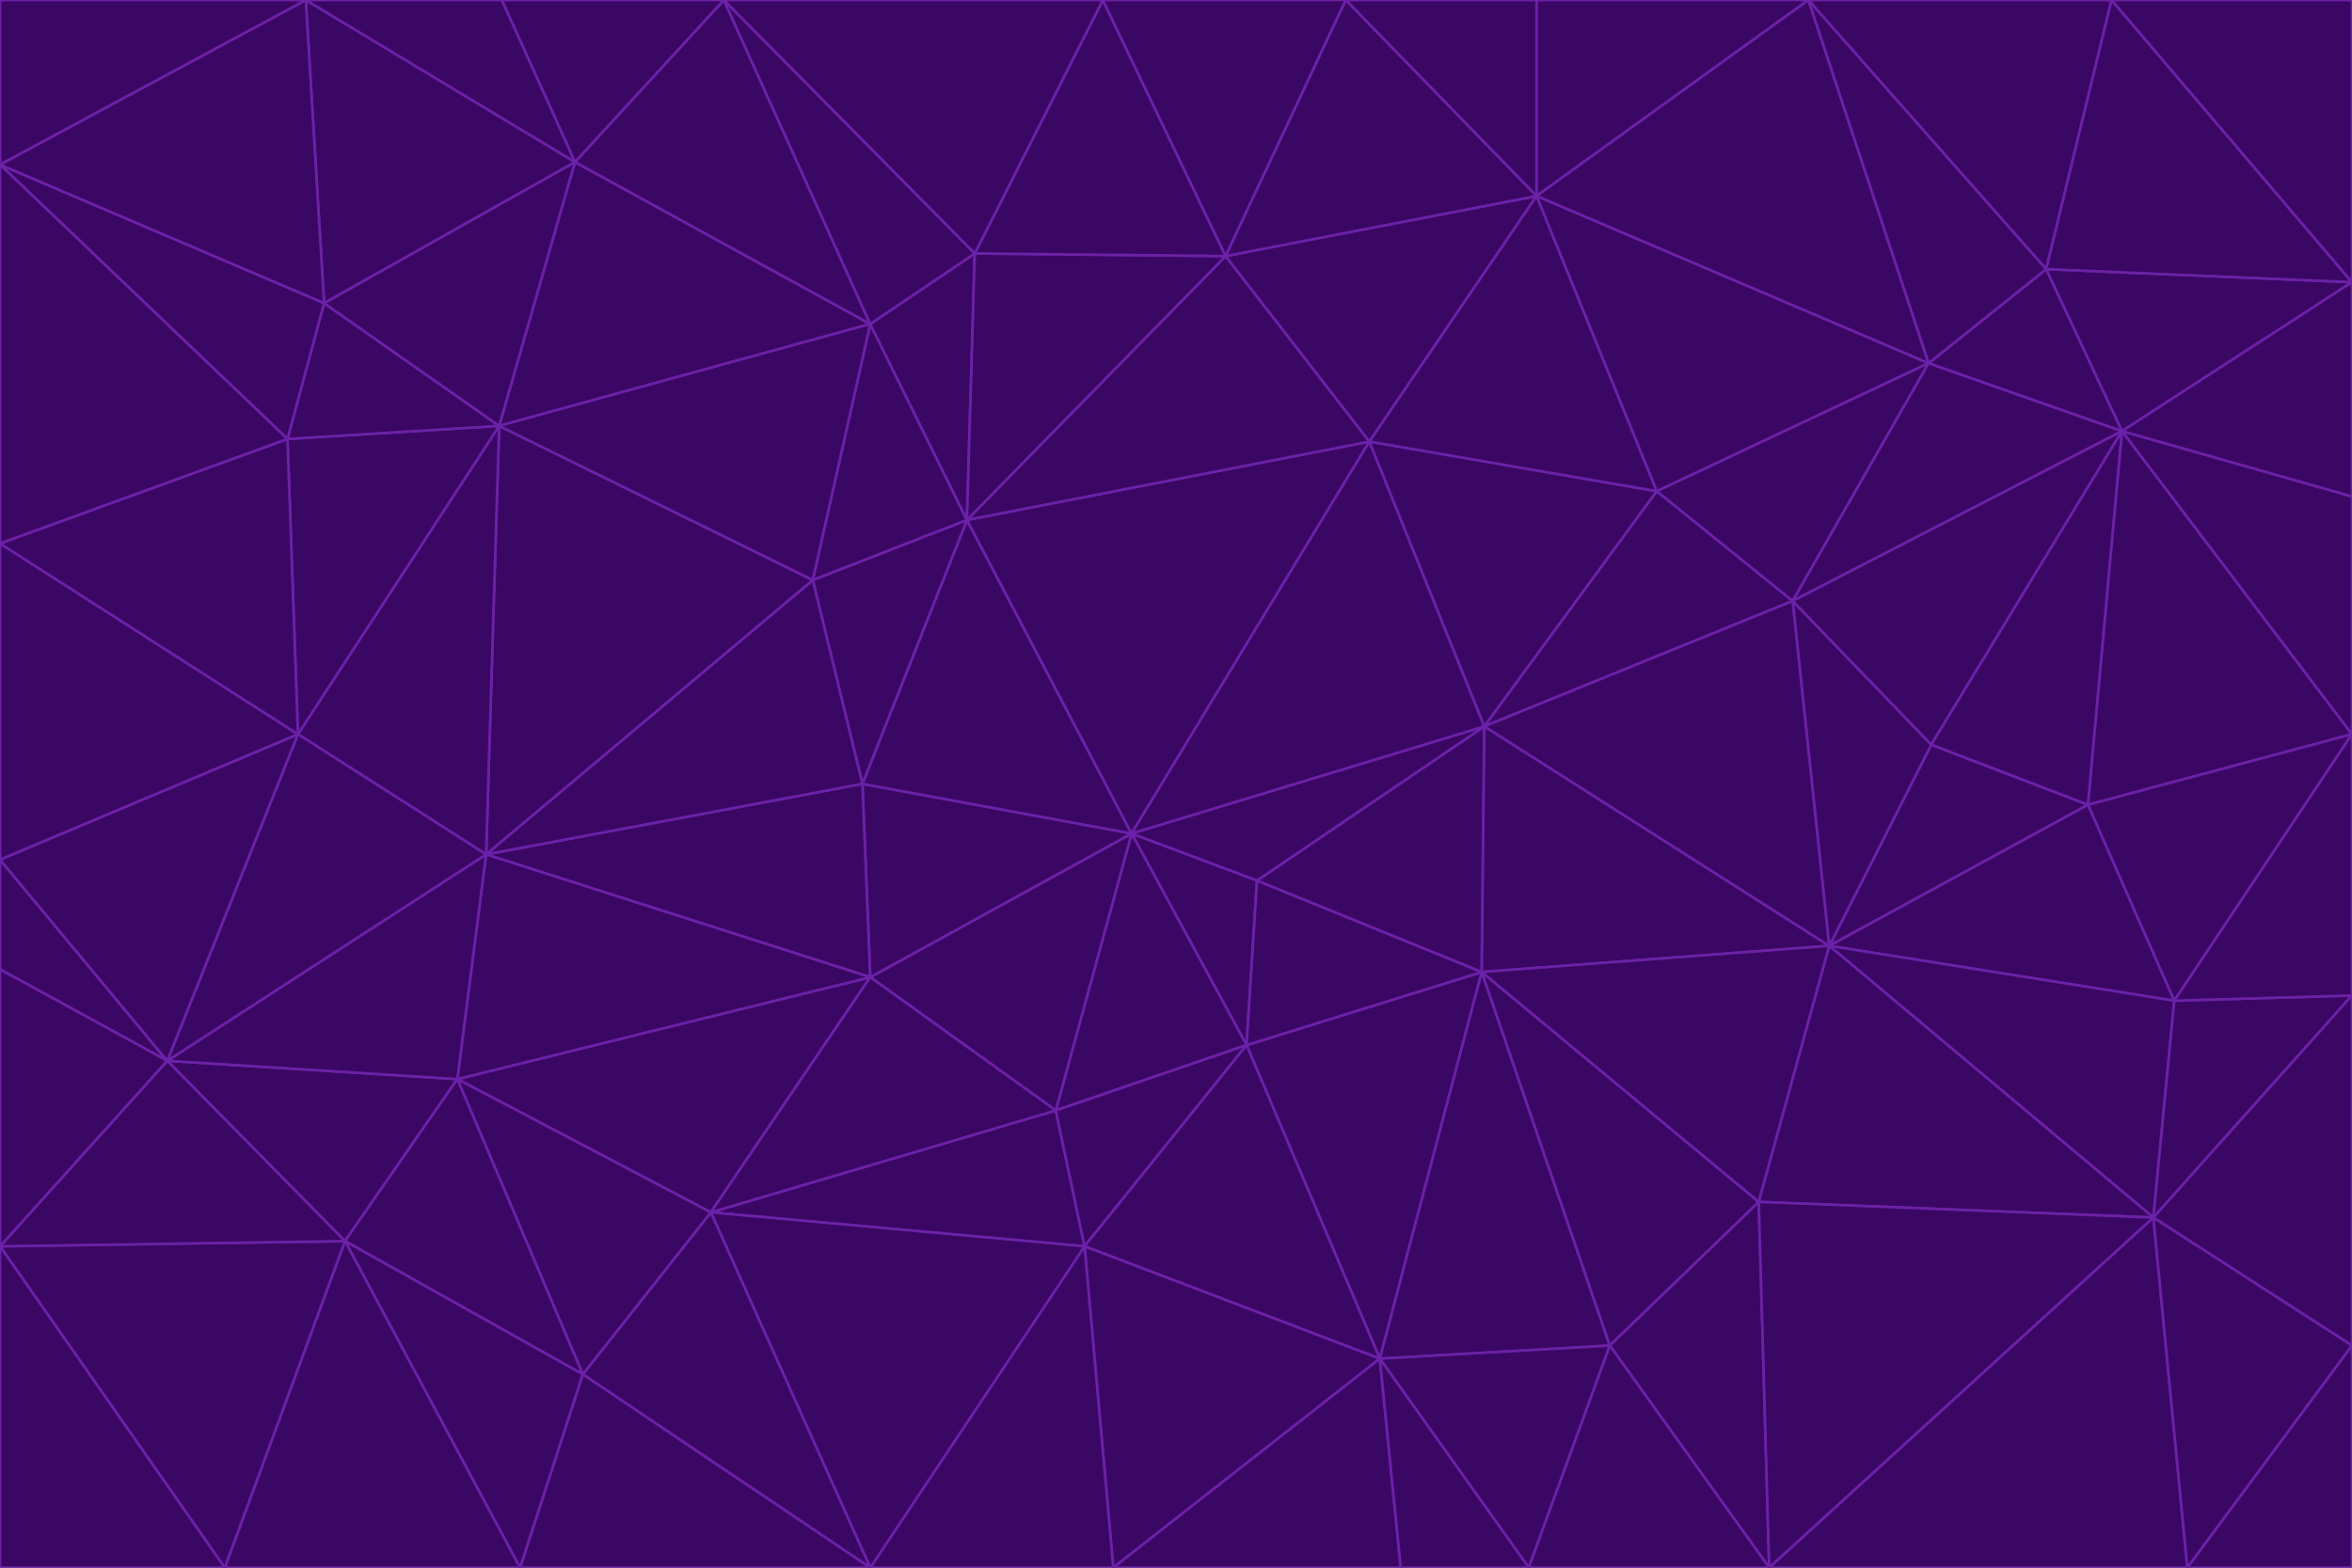 <svg id="visual" viewBox="0 0 900 600" width="900" height="600" xmlns="http://www.w3.org/2000/svg" xmlns:xlink="http://www.w3.org/1999/xlink" version="1.1"><g stroke-width="1" stroke-linejoin="bevel"><path d="M433 319L477 400L481 337Z" fill="#3b0764" stroke="#6b21a8"></path><path d="M433 319L404 425L477 400Z" fill="#3b0764" stroke="#6b21a8"></path><path d="M433 319L333 374L404 425Z" fill="#3b0764" stroke="#6b21a8"></path><path d="M272 464L415 477L404 425Z" fill="#3b0764" stroke="#6b21a8"></path><path d="M404 425L415 477L477 400Z" fill="#3b0764" stroke="#6b21a8"></path><path d="M528 520L567 372L477 400Z" fill="#3b0764" stroke="#6b21a8"></path><path d="M477 400L567 372L481 337Z" fill="#3b0764" stroke="#6b21a8"></path><path d="M433 319L330 300L333 374Z" fill="#3b0764" stroke="#6b21a8"></path><path d="M567 372L568 278L481 337Z" fill="#3b0764" stroke="#6b21a8"></path><path d="M481 337L568 278L433 319Z" fill="#3b0764" stroke="#6b21a8"></path><path d="M433 319L370 199L330 300Z" fill="#3b0764" stroke="#6b21a8"></path><path d="M415 477L528 520L477 400Z" fill="#3b0764" stroke="#6b21a8"></path><path d="M524 169L370 199L433 319Z" fill="#3b0764" stroke="#6b21a8"></path><path d="M370 199L311 222L330 300Z" fill="#3b0764" stroke="#6b21a8"></path><path d="M175 413L272 464L333 374Z" fill="#3b0764" stroke="#6b21a8"></path><path d="M186 327L333 374L330 300Z" fill="#3b0764" stroke="#6b21a8"></path><path d="M333 374L272 464L404 425Z" fill="#3b0764" stroke="#6b21a8"></path><path d="M415 477L426 600L528 520Z" fill="#3b0764" stroke="#6b21a8"></path><path d="M568 278L524 169L433 319Z" fill="#3b0764" stroke="#6b21a8"></path><path d="M528 520L616 515L567 372Z" fill="#3b0764" stroke="#6b21a8"></path><path d="M567 372L700 362L568 278Z" fill="#3b0764" stroke="#6b21a8"></path><path d="M333 600L426 600L415 477Z" fill="#3b0764" stroke="#6b21a8"></path><path d="M528 520L585 600L616 515Z" fill="#3b0764" stroke="#6b21a8"></path><path d="M616 515L673 460L567 372Z" fill="#3b0764" stroke="#6b21a8"></path><path d="M568 278L634 188L524 169Z" fill="#3b0764" stroke="#6b21a8"></path><path d="M426 600L536 600L528 520Z" fill="#3b0764" stroke="#6b21a8"></path><path d="M616 515L677 600L673 460Z" fill="#3b0764" stroke="#6b21a8"></path><path d="M673 460L700 362L567 372Z" fill="#3b0764" stroke="#6b21a8"></path><path d="M272 464L333 600L415 477Z" fill="#3b0764" stroke="#6b21a8"></path><path d="M311 222L186 327L330 300Z" fill="#3b0764" stroke="#6b21a8"></path><path d="M272 464L223 526L333 600Z" fill="#3b0764" stroke="#6b21a8"></path><path d="M686 230L634 188L568 278Z" fill="#3b0764" stroke="#6b21a8"></path><path d="M370 199L333 124L311 222Z" fill="#3b0764" stroke="#6b21a8"></path><path d="M311 222L191 163L186 327Z" fill="#3b0764" stroke="#6b21a8"></path><path d="M373 97L333 124L370 199Z" fill="#3b0764" stroke="#6b21a8"></path><path d="M469 98L370 199L524 169Z" fill="#3b0764" stroke="#6b21a8"></path><path d="M588 75L469 98L524 169Z" fill="#3b0764" stroke="#6b21a8"></path><path d="M175 413L223 526L272 464Z" fill="#3b0764" stroke="#6b21a8"></path><path d="M186 327L175 413L333 374Z" fill="#3b0764" stroke="#6b21a8"></path><path d="M536 600L585 600L528 520Z" fill="#3b0764" stroke="#6b21a8"></path><path d="M469 98L373 97L370 199Z" fill="#3b0764" stroke="#6b21a8"></path><path d="M700 362L686 230L568 278Z" fill="#3b0764" stroke="#6b21a8"></path><path d="M799 308L739 285L700 362Z" fill="#3b0764" stroke="#6b21a8"></path><path d="M700 362L739 285L686 230Z" fill="#3b0764" stroke="#6b21a8"></path><path d="M220 62L191 163L333 124Z" fill="#3b0764" stroke="#6b21a8"></path><path d="M333 124L191 163L311 222Z" fill="#3b0764" stroke="#6b21a8"></path><path d="M64 406L132 475L175 413Z" fill="#3b0764" stroke="#6b21a8"></path><path d="M634 188L588 75L524 169Z" fill="#3b0764" stroke="#6b21a8"></path><path d="M469 98L422 0L373 97Z" fill="#3b0764" stroke="#6b21a8"></path><path d="M738 139L588 75L634 188Z" fill="#3b0764" stroke="#6b21a8"></path><path d="M738 139L634 188L686 230Z" fill="#3b0764" stroke="#6b21a8"></path><path d="M64 406L175 413L186 327Z" fill="#3b0764" stroke="#6b21a8"></path><path d="M175 413L132 475L223 526Z" fill="#3b0764" stroke="#6b21a8"></path><path d="M223 526L199 600L333 600Z" fill="#3b0764" stroke="#6b21a8"></path><path d="M585 600L677 600L616 515Z" fill="#3b0764" stroke="#6b21a8"></path><path d="M832 383L799 308L700 362Z" fill="#3b0764" stroke="#6b21a8"></path><path d="M132 475L199 600L223 526Z" fill="#3b0764" stroke="#6b21a8"></path><path d="M191 163L114 281L186 327Z" fill="#3b0764" stroke="#6b21a8"></path><path d="M832 383L700 362L824 466Z" fill="#3b0764" stroke="#6b21a8"></path><path d="M812 165L738 139L686 230Z" fill="#3b0764" stroke="#6b21a8"></path><path d="M515 0L422 0L469 98Z" fill="#3b0764" stroke="#6b21a8"></path><path d="M277 0L220 62L333 124Z" fill="#3b0764" stroke="#6b21a8"></path><path d="M812 165L686 230L739 285Z" fill="#3b0764" stroke="#6b21a8"></path><path d="M588 75L515 0L469 98Z" fill="#3b0764" stroke="#6b21a8"></path><path d="M588 0L515 0L588 75Z" fill="#3b0764" stroke="#6b21a8"></path><path d="M277 0L333 124L373 97Z" fill="#3b0764" stroke="#6b21a8"></path><path d="M191 163L110 168L114 281Z" fill="#3b0764" stroke="#6b21a8"></path><path d="M114 281L64 406L186 327Z" fill="#3b0764" stroke="#6b21a8"></path><path d="M132 475L86 600L199 600Z" fill="#3b0764" stroke="#6b21a8"></path><path d="M124 116L110 168L191 163Z" fill="#3b0764" stroke="#6b21a8"></path><path d="M0 329L0 371L64 406Z" fill="#3b0764" stroke="#6b21a8"></path><path d="M824 466L700 362L673 460Z" fill="#3b0764" stroke="#6b21a8"></path><path d="M799 308L812 165L739 285Z" fill="#3b0764" stroke="#6b21a8"></path><path d="M692 0L588 0L588 75Z" fill="#3b0764" stroke="#6b21a8"></path><path d="M677 600L824 466L673 460Z" fill="#3b0764" stroke="#6b21a8"></path><path d="M422 0L277 0L373 97Z" fill="#3b0764" stroke="#6b21a8"></path><path d="M220 62L124 116L191 163Z" fill="#3b0764" stroke="#6b21a8"></path><path d="M117 0L124 116L220 62Z" fill="#3b0764" stroke="#6b21a8"></path><path d="M900 281L812 165L799 308Z" fill="#3b0764" stroke="#6b21a8"></path><path d="M738 139L692 0L588 75Z" fill="#3b0764" stroke="#6b21a8"></path><path d="M0 477L86 600L132 475Z" fill="#3b0764" stroke="#6b21a8"></path><path d="M812 165L783 103L738 139Z" fill="#3b0764" stroke="#6b21a8"></path><path d="M0 329L64 406L114 281Z" fill="#3b0764" stroke="#6b21a8"></path><path d="M64 406L0 477L132 475Z" fill="#3b0764" stroke="#6b21a8"></path><path d="M0 329L114 281L0 208Z" fill="#3b0764" stroke="#6b21a8"></path><path d="M783 103L692 0L738 139Z" fill="#3b0764" stroke="#6b21a8"></path><path d="M277 0L192 0L220 62Z" fill="#3b0764" stroke="#6b21a8"></path><path d="M0 208L114 281L110 168Z" fill="#3b0764" stroke="#6b21a8"></path><path d="M0 371L0 477L64 406Z" fill="#3b0764" stroke="#6b21a8"></path><path d="M824 466L900 381L832 383Z" fill="#3b0764" stroke="#6b21a8"></path><path d="M832 383L900 281L799 308Z" fill="#3b0764" stroke="#6b21a8"></path><path d="M677 600L837 600L824 466Z" fill="#3b0764" stroke="#6b21a8"></path><path d="M824 466L900 515L900 381Z" fill="#3b0764" stroke="#6b21a8"></path><path d="M900 381L900 281L832 383Z" fill="#3b0764" stroke="#6b21a8"></path><path d="M812 165L900 108L783 103Z" fill="#3b0764" stroke="#6b21a8"></path><path d="M0 63L110 168L124 116Z" fill="#3b0764" stroke="#6b21a8"></path><path d="M0 63L0 208L110 168Z" fill="#3b0764" stroke="#6b21a8"></path><path d="M837 600L900 515L824 466Z" fill="#3b0764" stroke="#6b21a8"></path><path d="M192 0L117 0L220 62Z" fill="#3b0764" stroke="#6b21a8"></path><path d="M900 281L900 190L812 165Z" fill="#3b0764" stroke="#6b21a8"></path><path d="M783 103L808 0L692 0Z" fill="#3b0764" stroke="#6b21a8"></path><path d="M0 477L0 600L86 600Z" fill="#3b0764" stroke="#6b21a8"></path><path d="M837 600L900 600L900 515Z" fill="#3b0764" stroke="#6b21a8"></path><path d="M900 108L808 0L783 103Z" fill="#3b0764" stroke="#6b21a8"></path><path d="M900 190L900 108L812 165Z" fill="#3b0764" stroke="#6b21a8"></path><path d="M117 0L0 63L124 116Z" fill="#3b0764" stroke="#6b21a8"></path><path d="M117 0L0 0L0 63Z" fill="#3b0764" stroke="#6b21a8"></path><path d="M900 108L900 0L808 0Z" fill="#3b0764" stroke="#6b21a8"></path></g></svg>